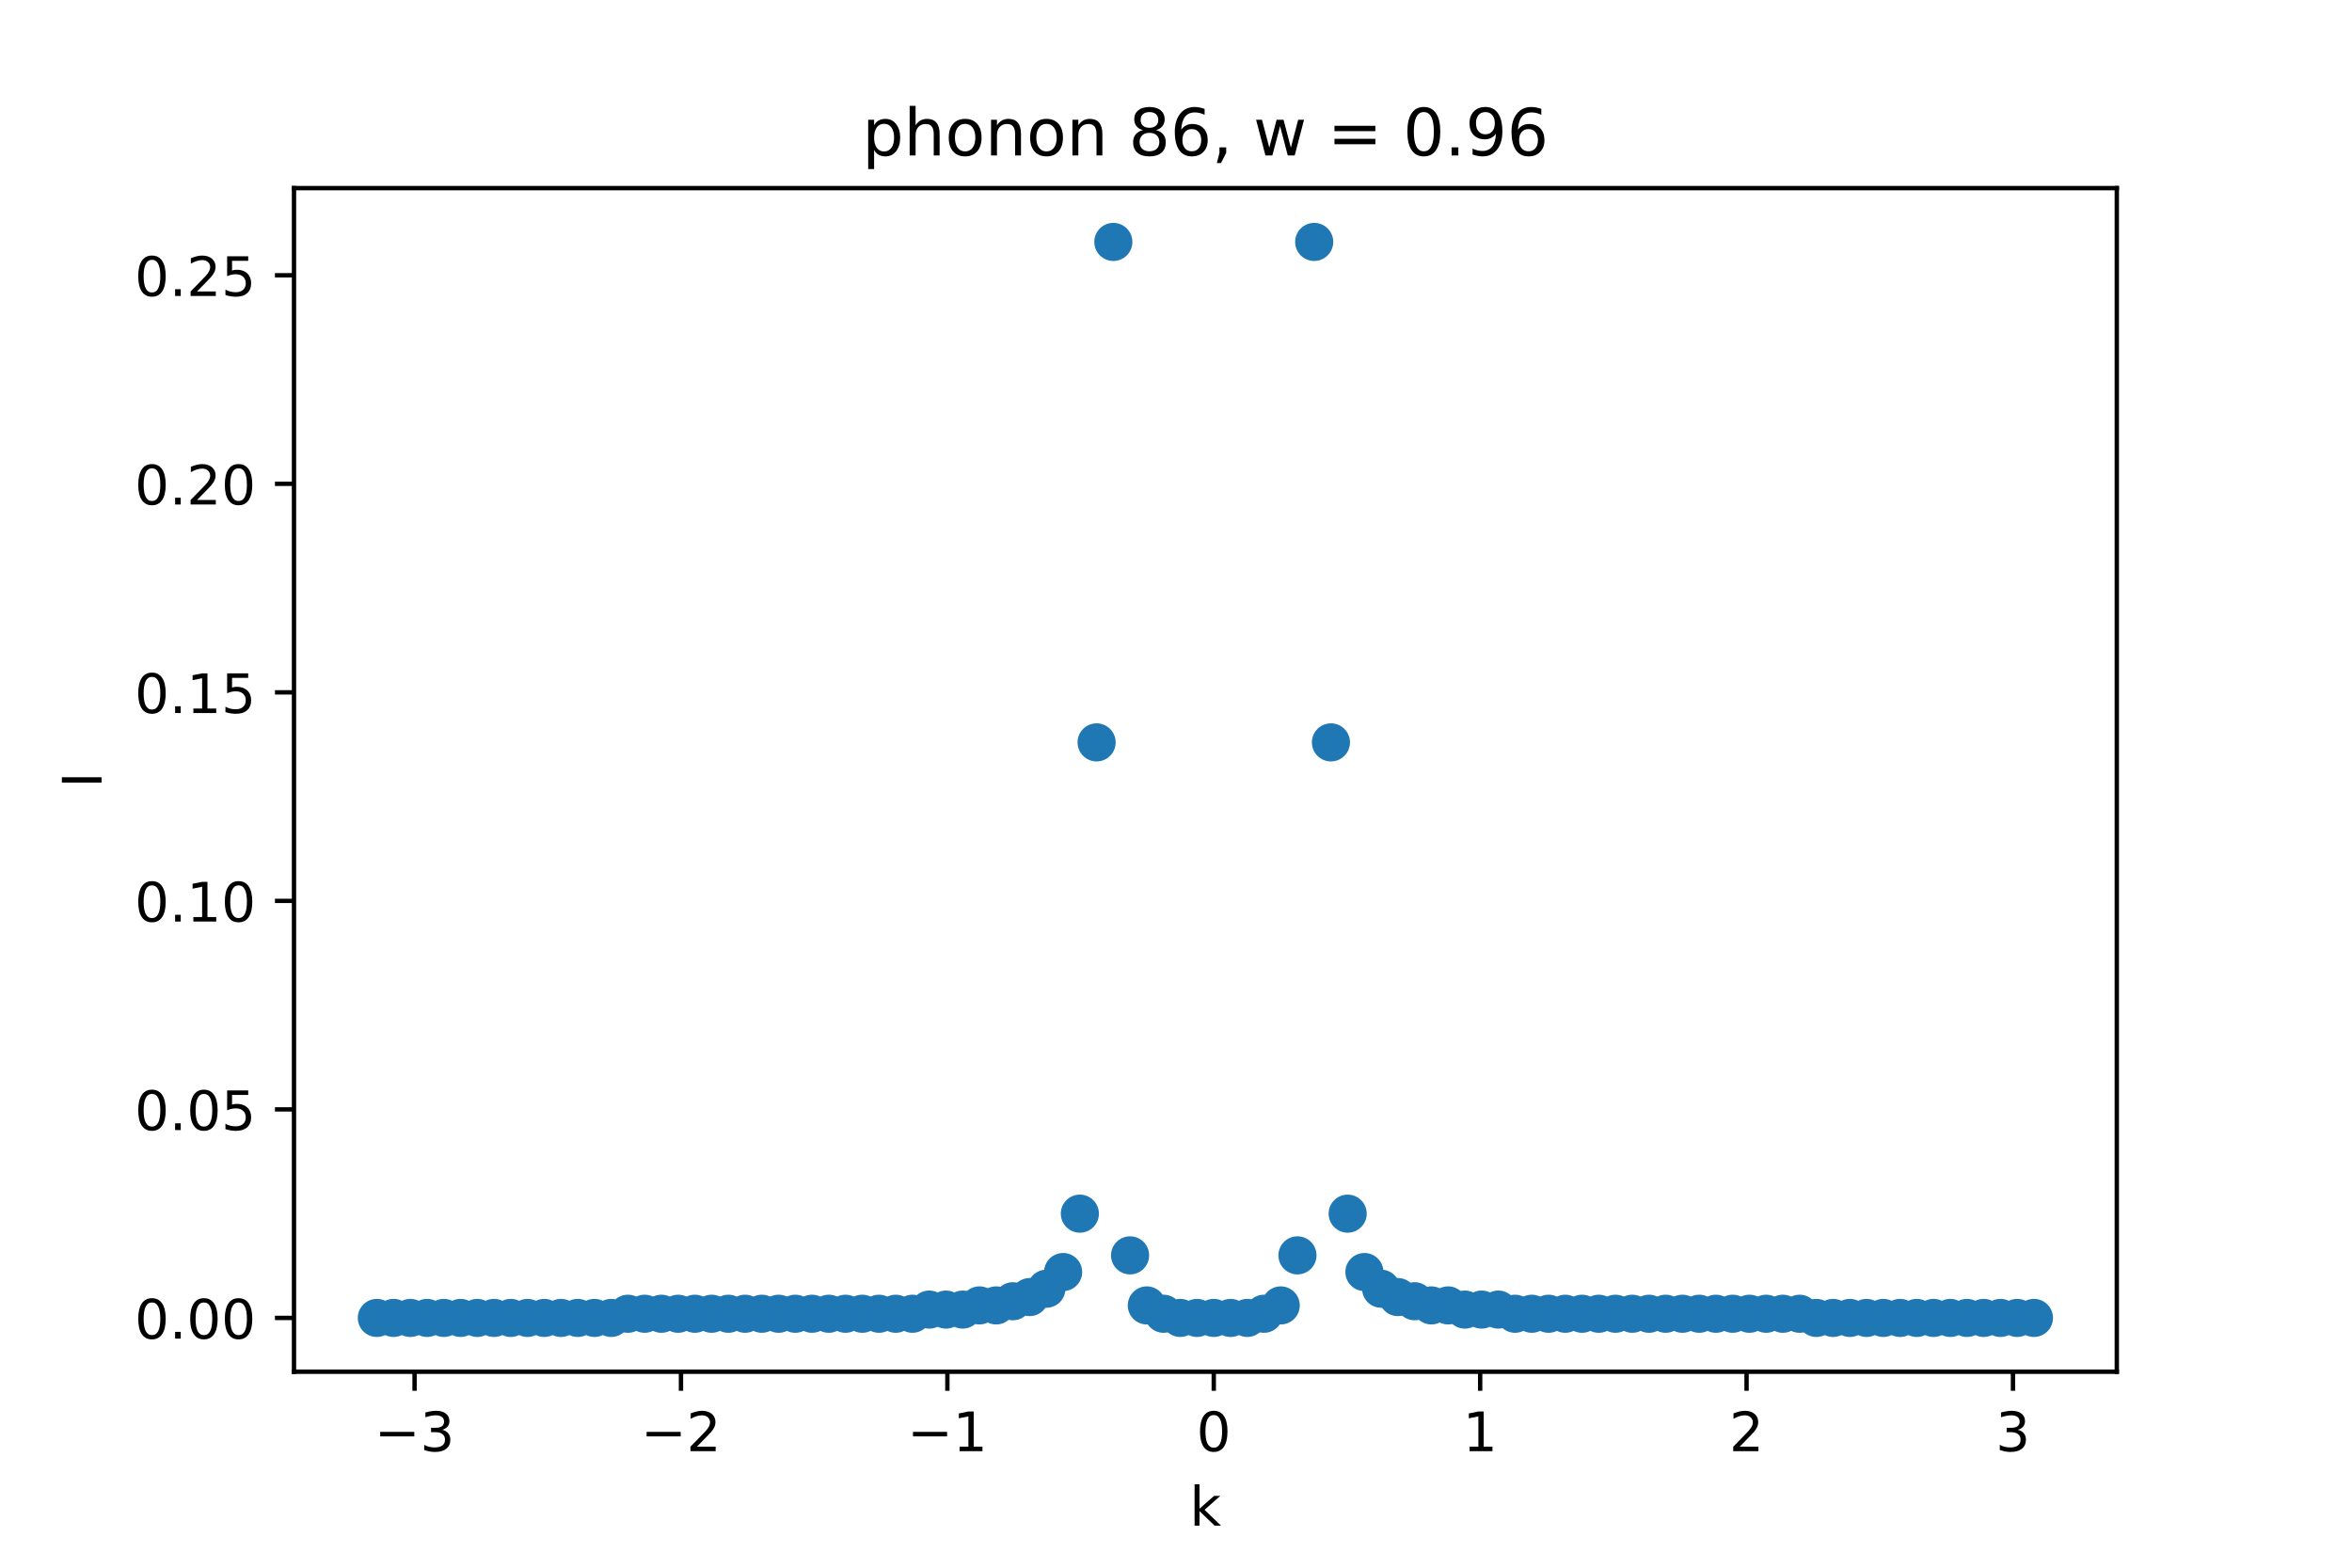 <?xml version="1.0" encoding="utf-8" standalone="no"?>
<!DOCTYPE svg PUBLIC "-//W3C//DTD SVG 1.1//EN"
  "http://www.w3.org/Graphics/SVG/1.1/DTD/svg11.dtd">
<!-- Created with matplotlib (https://matplotlib.org/) -->
<svg height="288pt" version="1.1" viewBox="0 0 432 288" width="432pt" xmlns="http://www.w3.org/2000/svg" xmlns:xlink="http://www.w3.org/1999/xlink">
 <defs>
  <style type="text/css">*{stroke-linecap:butt;stroke-linejoin:round;}</style>
 </defs>
 <g id="figure_1">
  <g id="patch_1">
   <path d="M 0 288 
L 432 288 
L 432 0 
L 0 0 
z
" style="fill:#ffffff;"/>
  </g>
  <g id="axes_1">
   <g id="patch_2">
    <path d="M 54 252 
L 388.8 252 
L 388.8 34.56 
L 54 34.56 
z
" style="fill:#ffffff;"/>
   </g>
   <g id="PathCollection_1">
    <defs>
     <path d="M 0 3 
C 0.796 3 1.559 2.684 2.121 2.121 
C 2.684 1.559 3 0.796 3 0 
C 3 -0.796 2.684 -1.559 2.121 -2.121 
C 1.559 -2.684 0.796 -3 0 -3 
C -0.796 -3 -1.559 -2.684 -2.121 -2.121 
C -2.684 -1.559 -3 -0.796 -3 0 
C -3 0.796 -2.684 1.559 -2.121 2.121 
C -1.559 2.684 -0.796 3 0 3 
z
" id="m9e82ce63a3" style="stroke:#1f77b4;"/>
    </defs>
    <g clip-path="url(#p0f6725eece)">
     <use style="fill:#1f77b4;stroke:#1f77b4;" x="69.218" xlink:href="#m9e82ce63a3" y="242.116"/>
     <use style="fill:#1f77b4;stroke:#1f77b4;" x="72.293" xlink:href="#m9e82ce63a3" y="242.116"/>
     <use style="fill:#1f77b4;stroke:#1f77b4;" x="75.367" xlink:href="#m9e82ce63a3" y="242.116"/>
     <use style="fill:#1f77b4;stroke:#1f77b4;" x="78.441" xlink:href="#m9e82ce63a3" y="242.116"/>
     <use style="fill:#1f77b4;stroke:#1f77b4;" x="81.516" xlink:href="#m9e82ce63a3" y="242.116"/>
     <use style="fill:#1f77b4;stroke:#1f77b4;" x="84.59" xlink:href="#m9e82ce63a3" y="242.116"/>
     <use style="fill:#1f77b4;stroke:#1f77b4;" x="87.664" xlink:href="#m9e82ce63a3" y="242.116"/>
     <use style="fill:#1f77b4;stroke:#1f77b4;" x="90.739" xlink:href="#m9e82ce63a3" y="242.116"/>
     <use style="fill:#1f77b4;stroke:#1f77b4;" x="93.813" xlink:href="#m9e82ce63a3" y="242.116"/>
     <use style="fill:#1f77b4;stroke:#1f77b4;" x="96.888" xlink:href="#m9e82ce63a3" y="242.116"/>
     <use style="fill:#1f77b4;stroke:#1f77b4;" x="99.962" xlink:href="#m9e82ce63a3" y="242.116"/>
     <use style="fill:#1f77b4;stroke:#1f77b4;" x="103.036" xlink:href="#m9e82ce63a3" y="242.116"/>
     <use style="fill:#1f77b4;stroke:#1f77b4;" x="106.111" xlink:href="#m9e82ce63a3" y="242.116"/>
     <use style="fill:#1f77b4;stroke:#1f77b4;" x="109.185" xlink:href="#m9e82ce63a3" y="242.116"/>
     <use style="fill:#1f77b4;stroke:#1f77b4;" x="112.26" xlink:href="#m9e82ce63a3" y="242.116"/>
     <use style="fill:#1f77b4;stroke:#1f77b4;" x="115.334" xlink:href="#m9e82ce63a3" y="241.35"/>
     <use style="fill:#1f77b4;stroke:#1f77b4;" x="118.408" xlink:href="#m9e82ce63a3" y="241.35"/>
     <use style="fill:#1f77b4;stroke:#1f77b4;" x="121.483" xlink:href="#m9e82ce63a3" y="241.35"/>
     <use style="fill:#1f77b4;stroke:#1f77b4;" x="124.557" xlink:href="#m9e82ce63a3" y="241.35"/>
     <use style="fill:#1f77b4;stroke:#1f77b4;" x="127.631" xlink:href="#m9e82ce63a3" y="241.35"/>
     <use style="fill:#1f77b4;stroke:#1f77b4;" x="130.706" xlink:href="#m9e82ce63a3" y="241.35"/>
     <use style="fill:#1f77b4;stroke:#1f77b4;" x="133.78" xlink:href="#m9e82ce63a3" y="241.35"/>
     <use style="fill:#1f77b4;stroke:#1f77b4;" x="136.855" xlink:href="#m9e82ce63a3" y="241.35"/>
     <use style="fill:#1f77b4;stroke:#1f77b4;" x="139.929" xlink:href="#m9e82ce63a3" y="241.35"/>
     <use style="fill:#1f77b4;stroke:#1f77b4;" x="143.003" xlink:href="#m9e82ce63a3" y="241.35"/>
     <use style="fill:#1f77b4;stroke:#1f77b4;" x="146.078" xlink:href="#m9e82ce63a3" y="241.35"/>
     <use style="fill:#1f77b4;stroke:#1f77b4;" x="149.152" xlink:href="#m9e82ce63a3" y="241.35"/>
     <use style="fill:#1f77b4;stroke:#1f77b4;" x="152.226" xlink:href="#m9e82ce63a3" y="241.35"/>
     <use style="fill:#1f77b4;stroke:#1f77b4;" x="155.301" xlink:href="#m9e82ce63a3" y="241.35"/>
     <use style="fill:#1f77b4;stroke:#1f77b4;" x="158.375" xlink:href="#m9e82ce63a3" y="241.35"/>
     <use style="fill:#1f77b4;stroke:#1f77b4;" x="161.45" xlink:href="#m9e82ce63a3" y="241.35"/>
     <use style="fill:#1f77b4;stroke:#1f77b4;" x="164.524" xlink:href="#m9e82ce63a3" y="241.35"/>
     <use style="fill:#1f77b4;stroke:#1f77b4;" x="167.598" xlink:href="#m9e82ce63a3" y="241.35"/>
     <use style="fill:#1f77b4;stroke:#1f77b4;" x="170.673" xlink:href="#m9e82ce63a3" y="240.584"/>
     <use style="fill:#1f77b4;stroke:#1f77b4;" x="173.747" xlink:href="#m9e82ce63a3" y="240.584"/>
     <use style="fill:#1f77b4;stroke:#1f77b4;" x="176.821" xlink:href="#m9e82ce63a3" y="240.584"/>
     <use style="fill:#1f77b4;stroke:#1f77b4;" x="179.896" xlink:href="#m9e82ce63a3" y="239.818"/>
     <use style="fill:#1f77b4;stroke:#1f77b4;" x="182.97" xlink:href="#m9e82ce63a3" y="239.818"/>
     <use style="fill:#1f77b4;stroke:#1f77b4;" x="186.045" xlink:href="#m9e82ce63a3" y="239.052"/>
     <use style="fill:#1f77b4;stroke:#1f77b4;" x="189.119" xlink:href="#m9e82ce63a3" y="238.285"/>
     <use style="fill:#1f77b4;stroke:#1f77b4;" x="192.193" xlink:href="#m9e82ce63a3" y="236.753"/>
     <use style="fill:#1f77b4;stroke:#1f77b4;" x="195.268" xlink:href="#m9e82ce63a3" y="233.688"/>
     <use style="fill:#1f77b4;stroke:#1f77b4;" x="198.342" xlink:href="#m9e82ce63a3" y="222.962"/>
     <use style="fill:#1f77b4;stroke:#1f77b4;" x="201.417" xlink:href="#m9e82ce63a3" y="136.384"/>
     <use style="fill:#1f77b4;stroke:#1f77b4;" x="204.491" xlink:href="#m9e82ce63a3" y="44.444"/>
     <use style="fill:#1f77b4;stroke:#1f77b4;" x="207.565" xlink:href="#m9e82ce63a3" y="230.624"/>
     <use style="fill:#1f77b4;stroke:#1f77b4;" x="210.64" xlink:href="#m9e82ce63a3" y="239.818"/>
     <use style="fill:#1f77b4;stroke:#1f77b4;" x="213.714" xlink:href="#m9e82ce63a3" y="241.35"/>
     <use style="fill:#1f77b4;stroke:#1f77b4;" x="216.788" xlink:href="#m9e82ce63a3" y="242.116"/>
     <use style="fill:#1f77b4;stroke:#1f77b4;" x="219.863" xlink:href="#m9e82ce63a3" y="242.116"/>
     <use style="fill:#1f77b4;stroke:#1f77b4;" x="222.937" xlink:href="#m9e82ce63a3" y="242.116"/>
     <use style="fill:#1f77b4;stroke:#1f77b4;" x="226.012" xlink:href="#m9e82ce63a3" y="242.116"/>
     <use style="fill:#1f77b4;stroke:#1f77b4;" x="229.086" xlink:href="#m9e82ce63a3" y="242.116"/>
     <use style="fill:#1f77b4;stroke:#1f77b4;" x="232.16" xlink:href="#m9e82ce63a3" y="241.35"/>
     <use style="fill:#1f77b4;stroke:#1f77b4;" x="235.235" xlink:href="#m9e82ce63a3" y="239.818"/>
     <use style="fill:#1f77b4;stroke:#1f77b4;" x="238.309" xlink:href="#m9e82ce63a3" y="230.624"/>
     <use style="fill:#1f77b4;stroke:#1f77b4;" x="241.383" xlink:href="#m9e82ce63a3" y="44.444"/>
     <use style="fill:#1f77b4;stroke:#1f77b4;" x="244.458" xlink:href="#m9e82ce63a3" y="136.384"/>
     <use style="fill:#1f77b4;stroke:#1f77b4;" x="247.532" xlink:href="#m9e82ce63a3" y="222.962"/>
     <use style="fill:#1f77b4;stroke:#1f77b4;" x="250.607" xlink:href="#m9e82ce63a3" y="233.688"/>
     <use style="fill:#1f77b4;stroke:#1f77b4;" x="253.681" xlink:href="#m9e82ce63a3" y="236.753"/>
     <use style="fill:#1f77b4;stroke:#1f77b4;" x="256.755" xlink:href="#m9e82ce63a3" y="238.285"/>
     <use style="fill:#1f77b4;stroke:#1f77b4;" x="259.83" xlink:href="#m9e82ce63a3" y="239.052"/>
     <use style="fill:#1f77b4;stroke:#1f77b4;" x="262.904" xlink:href="#m9e82ce63a3" y="239.818"/>
     <use style="fill:#1f77b4;stroke:#1f77b4;" x="265.979" xlink:href="#m9e82ce63a3" y="239.818"/>
     <use style="fill:#1f77b4;stroke:#1f77b4;" x="269.053" xlink:href="#m9e82ce63a3" y="240.584"/>
     <use style="fill:#1f77b4;stroke:#1f77b4;" x="272.127" xlink:href="#m9e82ce63a3" y="240.584"/>
     <use style="fill:#1f77b4;stroke:#1f77b4;" x="275.202" xlink:href="#m9e82ce63a3" y="240.584"/>
     <use style="fill:#1f77b4;stroke:#1f77b4;" x="278.276" xlink:href="#m9e82ce63a3" y="241.35"/>
     <use style="fill:#1f77b4;stroke:#1f77b4;" x="281.35" xlink:href="#m9e82ce63a3" y="241.35"/>
     <use style="fill:#1f77b4;stroke:#1f77b4;" x="284.425" xlink:href="#m9e82ce63a3" y="241.35"/>
     <use style="fill:#1f77b4;stroke:#1f77b4;" x="287.499" xlink:href="#m9e82ce63a3" y="241.35"/>
     <use style="fill:#1f77b4;stroke:#1f77b4;" x="290.574" xlink:href="#m9e82ce63a3" y="241.35"/>
     <use style="fill:#1f77b4;stroke:#1f77b4;" x="293.648" xlink:href="#m9e82ce63a3" y="241.35"/>
     <use style="fill:#1f77b4;stroke:#1f77b4;" x="296.722" xlink:href="#m9e82ce63a3" y="241.35"/>
     <use style="fill:#1f77b4;stroke:#1f77b4;" x="299.797" xlink:href="#m9e82ce63a3" y="241.35"/>
     <use style="fill:#1f77b4;stroke:#1f77b4;" x="302.871" xlink:href="#m9e82ce63a3" y="241.35"/>
     <use style="fill:#1f77b4;stroke:#1f77b4;" x="305.945" xlink:href="#m9e82ce63a3" y="241.35"/>
     <use style="fill:#1f77b4;stroke:#1f77b4;" x="309.02" xlink:href="#m9e82ce63a3" y="241.35"/>
     <use style="fill:#1f77b4;stroke:#1f77b4;" x="312.094" xlink:href="#m9e82ce63a3" y="241.35"/>
     <use style="fill:#1f77b4;stroke:#1f77b4;" x="315.169" xlink:href="#m9e82ce63a3" y="241.35"/>
     <use style="fill:#1f77b4;stroke:#1f77b4;" x="318.243" xlink:href="#m9e82ce63a3" y="241.35"/>
     <use style="fill:#1f77b4;stroke:#1f77b4;" x="321.317" xlink:href="#m9e82ce63a3" y="241.35"/>
     <use style="fill:#1f77b4;stroke:#1f77b4;" x="324.392" xlink:href="#m9e82ce63a3" y="241.35"/>
     <use style="fill:#1f77b4;stroke:#1f77b4;" x="327.466" xlink:href="#m9e82ce63a3" y="241.35"/>
     <use style="fill:#1f77b4;stroke:#1f77b4;" x="330.54" xlink:href="#m9e82ce63a3" y="241.35"/>
     <use style="fill:#1f77b4;stroke:#1f77b4;" x="333.615" xlink:href="#m9e82ce63a3" y="242.116"/>
     <use style="fill:#1f77b4;stroke:#1f77b4;" x="336.689" xlink:href="#m9e82ce63a3" y="242.116"/>
     <use style="fill:#1f77b4;stroke:#1f77b4;" x="339.764" xlink:href="#m9e82ce63a3" y="242.116"/>
     <use style="fill:#1f77b4;stroke:#1f77b4;" x="342.838" xlink:href="#m9e82ce63a3" y="242.116"/>
     <use style="fill:#1f77b4;stroke:#1f77b4;" x="345.912" xlink:href="#m9e82ce63a3" y="242.116"/>
     <use style="fill:#1f77b4;stroke:#1f77b4;" x="348.987" xlink:href="#m9e82ce63a3" y="242.116"/>
     <use style="fill:#1f77b4;stroke:#1f77b4;" x="352.061" xlink:href="#m9e82ce63a3" y="242.116"/>
     <use style="fill:#1f77b4;stroke:#1f77b4;" x="355.136" xlink:href="#m9e82ce63a3" y="242.116"/>
     <use style="fill:#1f77b4;stroke:#1f77b4;" x="358.21" xlink:href="#m9e82ce63a3" y="242.116"/>
     <use style="fill:#1f77b4;stroke:#1f77b4;" x="361.284" xlink:href="#m9e82ce63a3" y="242.116"/>
     <use style="fill:#1f77b4;stroke:#1f77b4;" x="364.359" xlink:href="#m9e82ce63a3" y="242.116"/>
     <use style="fill:#1f77b4;stroke:#1f77b4;" x="367.433" xlink:href="#m9e82ce63a3" y="242.116"/>
     <use style="fill:#1f77b4;stroke:#1f77b4;" x="370.507" xlink:href="#m9e82ce63a3" y="242.116"/>
     <use style="fill:#1f77b4;stroke:#1f77b4;" x="373.582" xlink:href="#m9e82ce63a3" y="242.116"/>
    </g>
   </g>
   <g id="matplotlib.axis_1">
    <g id="xtick_1">
     <g id="line2d_1">
      <defs>
       <path d="M 0 0 
L 0 3.5 
" id="m9203406478" style="stroke:#000000;stroke-width:0.8;"/>
      </defs>
      <g>
       <use style="stroke:#000000;stroke-width:0.8;" x="76.146" xlink:href="#m9203406478" y="252"/>
      </g>
     </g>
     <g id="text_1">
      <!-- −3 -->
      <g transform="translate(68.775 266.598)scale(0.1 -0.1)">
       <defs>
        <path d="M 10.594 35.5 
L 73.188 35.5 
L 73.188 27.203 
L 10.594 27.203 
z
" id="DejaVuSans-8722"/>
        <path d="M 40.578 39.312 
Q 47.656 37.797 51.625 33 
Q 55.609 28.219 55.609 21.188 
Q 55.609 10.406 48.188 4.484 
Q 40.766 -1.422 27.094 -1.422 
Q 22.516 -1.422 17.656 -0.516 
Q 12.797 0.391 7.625 2.203 
L 7.625 11.719 
Q 11.719 9.328 16.594 8.109 
Q 21.484 6.891 26.812 6.891 
Q 36.078 6.891 40.938 10.547 
Q 45.797 14.203 45.797 21.188 
Q 45.797 27.641 41.281 31.266 
Q 36.766 34.906 28.719 34.906 
L 20.219 34.906 
L 20.219 43.016 
L 29.109 43.016 
Q 36.375 43.016 40.234 45.922 
Q 44.094 48.828 44.094 54.297 
Q 44.094 59.906 40.109 62.906 
Q 36.141 65.922 28.719 65.922 
Q 24.656 65.922 20.016 65.031 
Q 15.375 64.156 9.812 62.312 
L 9.812 71.094 
Q 15.438 72.656 20.344 73.438 
Q 25.25 74.219 29.594 74.219 
Q 40.828 74.219 47.359 69.109 
Q 53.906 64.016 53.906 55.328 
Q 53.906 49.266 50.438 45.094 
Q 46.969 40.922 40.578 39.312 
z
" id="DejaVuSans-51"/>
       </defs>
       <use xlink:href="#DejaVuSans-8722"/>
       <use x="83.789" xlink:href="#DejaVuSans-51"/>
      </g>
     </g>
    </g>
    <g id="xtick_2">
     <g id="line2d_2">
      <g>
       <use style="stroke:#000000;stroke-width:0.8;" x="125.077" xlink:href="#m9203406478" y="252"/>
      </g>
     </g>
     <g id="text_2">
      <!-- −2 -->
      <g transform="translate(117.706 266.598)scale(0.1 -0.1)">
       <defs>
        <path d="M 19.188 8.297 
L 53.609 8.297 
L 53.609 0 
L 7.328 0 
L 7.328 8.297 
Q 12.938 14.109 22.625 23.891 
Q 32.328 33.688 34.812 36.531 
Q 39.547 41.844 41.422 45.531 
Q 43.312 49.219 43.312 52.781 
Q 43.312 58.594 39.234 62.25 
Q 35.156 65.922 28.609 65.922 
Q 23.969 65.922 18.812 64.312 
Q 13.672 62.703 7.812 59.422 
L 7.812 69.391 
Q 13.766 71.781 18.938 73 
Q 24.125 74.219 28.422 74.219 
Q 39.75 74.219 46.484 68.547 
Q 53.219 62.891 53.219 53.422 
Q 53.219 48.922 51.531 44.891 
Q 49.859 40.875 45.406 35.406 
Q 44.188 33.984 37.641 27.219 
Q 31.109 20.453 19.188 8.297 
z
" id="DejaVuSans-50"/>
       </defs>
       <use xlink:href="#DejaVuSans-8722"/>
       <use x="83.789" xlink:href="#DejaVuSans-50"/>
      </g>
     </g>
    </g>
    <g id="xtick_3">
     <g id="line2d_3">
      <g>
       <use style="stroke:#000000;stroke-width:0.8;" x="174.007" xlink:href="#m9203406478" y="252"/>
      </g>
     </g>
     <g id="text_3">
      <!-- −1 -->
      <g transform="translate(166.636 266.598)scale(0.1 -0.1)">
       <defs>
        <path d="M 12.406 8.297 
L 28.516 8.297 
L 28.516 63.922 
L 10.984 60.406 
L 10.984 69.391 
L 28.422 72.906 
L 38.281 72.906 
L 38.281 8.297 
L 54.391 8.297 
L 54.391 0 
L 12.406 0 
z
" id="DejaVuSans-49"/>
       </defs>
       <use xlink:href="#DejaVuSans-8722"/>
       <use x="83.789" xlink:href="#DejaVuSans-49"/>
      </g>
     </g>
    </g>
    <g id="xtick_4">
     <g id="line2d_4">
      <g>
       <use style="stroke:#000000;stroke-width:0.8;" x="222.937" xlink:href="#m9203406478" y="252"/>
      </g>
     </g>
     <g id="text_4">
      <!-- 0 -->
      <g transform="translate(219.756 266.598)scale(0.1 -0.1)">
       <defs>
        <path d="M 31.781 66.406 
Q 24.172 66.406 20.328 58.906 
Q 16.5 51.422 16.5 36.375 
Q 16.5 21.391 20.328 13.891 
Q 24.172 6.391 31.781 6.391 
Q 39.453 6.391 43.281 13.891 
Q 47.125 21.391 47.125 36.375 
Q 47.125 51.422 43.281 58.906 
Q 39.453 66.406 31.781 66.406 
z
M 31.781 74.219 
Q 44.047 74.219 50.516 64.516 
Q 56.984 54.828 56.984 36.375 
Q 56.984 17.969 50.516 8.266 
Q 44.047 -1.422 31.781 -1.422 
Q 19.531 -1.422 13.062 8.266 
Q 6.594 17.969 6.594 36.375 
Q 6.594 54.828 13.062 64.516 
Q 19.531 74.219 31.781 74.219 
z
" id="DejaVuSans-48"/>
       </defs>
       <use xlink:href="#DejaVuSans-48"/>
      </g>
     </g>
    </g>
    <g id="xtick_5">
     <g id="line2d_5">
      <g>
       <use style="stroke:#000000;stroke-width:0.8;" x="271.867" xlink:href="#m9203406478" y="252"/>
      </g>
     </g>
     <g id="text_5">
      <!-- 1 -->
      <g transform="translate(268.686 266.598)scale(0.1 -0.1)">
       <use xlink:href="#DejaVuSans-49"/>
      </g>
     </g>
    </g>
    <g id="xtick_6">
     <g id="line2d_6">
      <g>
       <use style="stroke:#000000;stroke-width:0.8;" x="320.798" xlink:href="#m9203406478" y="252"/>
      </g>
     </g>
     <g id="text_6">
      <!-- 2 -->
      <g transform="translate(317.616 266.598)scale(0.1 -0.1)">
       <use xlink:href="#DejaVuSans-50"/>
      </g>
     </g>
    </g>
    <g id="xtick_7">
     <g id="line2d_7">
      <g>
       <use style="stroke:#000000;stroke-width:0.8;" x="369.728" xlink:href="#m9203406478" y="252"/>
      </g>
     </g>
     <g id="text_7">
      <!-- 3 -->
      <g transform="translate(366.547 266.598)scale(0.1 -0.1)">
       <use xlink:href="#DejaVuSans-51"/>
      </g>
     </g>
    </g>
    <g id="text_8">
     <!-- k -->
     <g transform="translate(218.505 280.277)scale(0.1 -0.1)">
      <defs>
       <path d="M 9.078 75.984 
L 18.109 75.984 
L 18.109 31.109 
L 44.922 54.688 
L 56.391 54.688 
L 27.391 29.109 
L 57.625 0 
L 45.906 0 
L 18.109 26.703 
L 18.109 0 
L 9.078 0 
z
" id="DejaVuSans-107"/>
      </defs>
      <use xlink:href="#DejaVuSans-107"/>
     </g>
    </g>
   </g>
   <g id="matplotlib.axis_2">
    <g id="ytick_1">
     <g id="line2d_8">
      <defs>
       <path d="M 0 0 
L -3.5 0 
" id="m7cc8e6dabe" style="stroke:#000000;stroke-width:0.8;"/>
      </defs>
      <g>
       <use style="stroke:#000000;stroke-width:0.8;" x="54" xlink:href="#m7cc8e6dabe" y="242.116"/>
      </g>
     </g>
     <g id="text_9">
      <!-- 0.00 -->
      <g transform="translate(24.734 245.916)scale(0.1 -0.1)">
       <defs>
        <path d="M 10.688 12.406 
L 21 12.406 
L 21 0 
L 10.688 0 
z
" id="DejaVuSans-46"/>
       </defs>
       <use xlink:href="#DejaVuSans-48"/>
       <use x="63.623" xlink:href="#DejaVuSans-46"/>
       <use x="95.41" xlink:href="#DejaVuSans-48"/>
       <use x="159.033" xlink:href="#DejaVuSans-48"/>
      </g>
     </g>
    </g>
    <g id="ytick_2">
     <g id="line2d_9">
      <g>
       <use style="stroke:#000000;stroke-width:0.8;" x="54" xlink:href="#m7cc8e6dabe" y="203.808"/>
      </g>
     </g>
     <g id="text_10">
      <!-- 0.05 -->
      <g transform="translate(24.734 207.607)scale(0.1 -0.1)">
       <defs>
        <path d="M 10.797 72.906 
L 49.516 72.906 
L 49.516 64.594 
L 19.828 64.594 
L 19.828 46.734 
Q 21.969 47.469 24.109 47.828 
Q 26.266 48.188 28.422 48.188 
Q 40.625 48.188 47.75 41.5 
Q 54.891 34.812 54.891 23.391 
Q 54.891 11.625 47.562 5.094 
Q 40.234 -1.422 26.906 -1.422 
Q 22.312 -1.422 17.547 -0.641 
Q 12.797 0.141 7.719 1.703 
L 7.719 11.625 
Q 12.109 9.234 16.797 8.062 
Q 21.484 6.891 26.703 6.891 
Q 35.156 6.891 40.078 11.328 
Q 45.016 15.766 45.016 23.391 
Q 45.016 31 40.078 35.438 
Q 35.156 39.891 26.703 39.891 
Q 22.75 39.891 18.812 39.016 
Q 14.891 38.141 10.797 36.281 
z
" id="DejaVuSans-53"/>
       </defs>
       <use xlink:href="#DejaVuSans-48"/>
       <use x="63.623" xlink:href="#DejaVuSans-46"/>
       <use x="95.41" xlink:href="#DejaVuSans-48"/>
       <use x="159.033" xlink:href="#DejaVuSans-53"/>
      </g>
     </g>
    </g>
    <g id="ytick_3">
     <g id="line2d_10">
      <g>
       <use style="stroke:#000000;stroke-width:0.8;" x="54" xlink:href="#m7cc8e6dabe" y="165.499"/>
      </g>
     </g>
     <g id="text_11">
      <!-- 0.10 -->
      <g transform="translate(24.734 169.298)scale(0.1 -0.1)">
       <use xlink:href="#DejaVuSans-48"/>
       <use x="63.623" xlink:href="#DejaVuSans-46"/>
       <use x="95.41" xlink:href="#DejaVuSans-49"/>
       <use x="159.033" xlink:href="#DejaVuSans-48"/>
      </g>
     </g>
    </g>
    <g id="ytick_4">
     <g id="line2d_11">
      <g>
       <use style="stroke:#000000;stroke-width:0.8;" x="54" xlink:href="#m7cc8e6dabe" y="127.19"/>
      </g>
     </g>
     <g id="text_12">
      <!-- 0.15 -->
      <g transform="translate(24.734 130.99)scale(0.1 -0.1)">
       <use xlink:href="#DejaVuSans-48"/>
       <use x="63.623" xlink:href="#DejaVuSans-46"/>
       <use x="95.41" xlink:href="#DejaVuSans-49"/>
       <use x="159.033" xlink:href="#DejaVuSans-53"/>
      </g>
     </g>
    </g>
    <g id="ytick_5">
     <g id="line2d_12">
      <g>
       <use style="stroke:#000000;stroke-width:0.8;" x="54" xlink:href="#m7cc8e6dabe" y="88.882"/>
      </g>
     </g>
     <g id="text_13">
      <!-- 0.20 -->
      <g transform="translate(24.734 92.681)scale(0.1 -0.1)">
       <use xlink:href="#DejaVuSans-48"/>
       <use x="63.623" xlink:href="#DejaVuSans-46"/>
       <use x="95.41" xlink:href="#DejaVuSans-50"/>
       <use x="159.033" xlink:href="#DejaVuSans-48"/>
      </g>
     </g>
    </g>
    <g id="ytick_6">
     <g id="line2d_13">
      <g>
       <use style="stroke:#000000;stroke-width:0.8;" x="54" xlink:href="#m7cc8e6dabe" y="50.573"/>
      </g>
     </g>
     <g id="text_14">
      <!-- 0.25 -->
      <g transform="translate(24.734 54.372)scale(0.1 -0.1)">
       <use xlink:href="#DejaVuSans-48"/>
       <use x="63.623" xlink:href="#DejaVuSans-46"/>
       <use x="95.41" xlink:href="#DejaVuSans-50"/>
       <use x="159.033" xlink:href="#DejaVuSans-53"/>
      </g>
     </g>
    </g>
    <g id="text_15">
     <!-- I -->
     <g transform="translate(18.655 144.755)rotate(-90)scale(0.1 -0.1)">
      <defs>
       <path d="M 9.812 72.906 
L 19.672 72.906 
L 19.672 0 
L 9.812 0 
z
" id="DejaVuSans-73"/>
      </defs>
      <use xlink:href="#DejaVuSans-73"/>
     </g>
    </g>
   </g>
   <g id="patch_3">
    <path d="M 54 252 
L 54 34.56 
" style="fill:none;stroke:#000000;stroke-linecap:square;stroke-linejoin:miter;stroke-width:0.8;"/>
   </g>
   <g id="patch_4">
    <path d="M 388.8 252 
L 388.8 34.56 
" style="fill:none;stroke:#000000;stroke-linecap:square;stroke-linejoin:miter;stroke-width:0.8;"/>
   </g>
   <g id="patch_5">
    <path d="M 54 252 
L 388.8 252 
" style="fill:none;stroke:#000000;stroke-linecap:square;stroke-linejoin:miter;stroke-width:0.8;"/>
   </g>
   <g id="patch_6">
    <path d="M 54 34.56 
L 388.8 34.56 
" style="fill:none;stroke:#000000;stroke-linecap:square;stroke-linejoin:miter;stroke-width:0.8;"/>
   </g>
   <g id="text_16">
    <!-- phonon 86, w = 0.96 -->
    <g transform="translate(158.377 28.56)scale(0.12 -0.12)">
     <defs>
      <path d="M 18.109 8.203 
L 18.109 -20.797 
L 9.078 -20.797 
L 9.078 54.688 
L 18.109 54.688 
L 18.109 46.391 
Q 20.953 51.266 25.266 53.625 
Q 29.594 56 35.594 56 
Q 45.562 56 51.781 48.094 
Q 58.016 40.188 58.016 27.297 
Q 58.016 14.406 51.781 6.484 
Q 45.562 -1.422 35.594 -1.422 
Q 29.594 -1.422 25.266 0.953 
Q 20.953 3.328 18.109 8.203 
z
M 48.688 27.297 
Q 48.688 37.203 44.609 42.844 
Q 40.531 48.484 33.406 48.484 
Q 26.266 48.484 22.188 42.844 
Q 18.109 37.203 18.109 27.297 
Q 18.109 17.391 22.188 11.75 
Q 26.266 6.109 33.406 6.109 
Q 40.531 6.109 44.609 11.75 
Q 48.688 17.391 48.688 27.297 
z
" id="DejaVuSans-112"/>
      <path d="M 54.891 33.016 
L 54.891 0 
L 45.906 0 
L 45.906 32.719 
Q 45.906 40.484 42.875 44.328 
Q 39.844 48.188 33.797 48.188 
Q 26.516 48.188 22.312 43.547 
Q 18.109 38.922 18.109 30.906 
L 18.109 0 
L 9.078 0 
L 9.078 75.984 
L 18.109 75.984 
L 18.109 46.188 
Q 21.344 51.125 25.703 53.562 
Q 30.078 56 35.797 56 
Q 45.219 56 50.047 50.172 
Q 54.891 44.344 54.891 33.016 
z
" id="DejaVuSans-104"/>
      <path d="M 30.609 48.391 
Q 23.391 48.391 19.188 42.75 
Q 14.984 37.109 14.984 27.297 
Q 14.984 17.484 19.156 11.844 
Q 23.344 6.203 30.609 6.203 
Q 37.797 6.203 41.984 11.859 
Q 46.188 17.531 46.188 27.297 
Q 46.188 37.016 41.984 42.703 
Q 37.797 48.391 30.609 48.391 
z
M 30.609 56 
Q 42.328 56 49.016 48.375 
Q 55.719 40.766 55.719 27.297 
Q 55.719 13.875 49.016 6.219 
Q 42.328 -1.422 30.609 -1.422 
Q 18.844 -1.422 12.172 6.219 
Q 5.516 13.875 5.516 27.297 
Q 5.516 40.766 12.172 48.375 
Q 18.844 56 30.609 56 
z
" id="DejaVuSans-111"/>
      <path d="M 54.891 33.016 
L 54.891 0 
L 45.906 0 
L 45.906 32.719 
Q 45.906 40.484 42.875 44.328 
Q 39.844 48.188 33.797 48.188 
Q 26.516 48.188 22.312 43.547 
Q 18.109 38.922 18.109 30.906 
L 18.109 0 
L 9.078 0 
L 9.078 54.688 
L 18.109 54.688 
L 18.109 46.188 
Q 21.344 51.125 25.703 53.562 
Q 30.078 56 35.797 56 
Q 45.219 56 50.047 50.172 
Q 54.891 44.344 54.891 33.016 
z
" id="DejaVuSans-110"/>
      <path id="DejaVuSans-32"/>
      <path d="M 31.781 34.625 
Q 24.75 34.625 20.719 30.859 
Q 16.703 27.094 16.703 20.516 
Q 16.703 13.922 20.719 10.156 
Q 24.75 6.391 31.781 6.391 
Q 38.812 6.391 42.859 10.172 
Q 46.922 13.969 46.922 20.516 
Q 46.922 27.094 42.891 30.859 
Q 38.875 34.625 31.781 34.625 
z
M 21.922 38.812 
Q 15.578 40.375 12.031 44.719 
Q 8.5 49.078 8.5 55.328 
Q 8.5 64.062 14.719 69.141 
Q 20.953 74.219 31.781 74.219 
Q 42.672 74.219 48.875 69.141 
Q 55.078 64.062 55.078 55.328 
Q 55.078 49.078 51.531 44.719 
Q 48 40.375 41.703 38.812 
Q 48.828 37.156 52.797 32.312 
Q 56.781 27.484 56.781 20.516 
Q 56.781 9.906 50.312 4.234 
Q 43.844 -1.422 31.781 -1.422 
Q 19.734 -1.422 13.25 4.234 
Q 6.781 9.906 6.781 20.516 
Q 6.781 27.484 10.781 32.312 
Q 14.797 37.156 21.922 38.812 
z
M 18.312 54.391 
Q 18.312 48.734 21.844 45.562 
Q 25.391 42.391 31.781 42.391 
Q 38.141 42.391 41.719 45.562 
Q 45.312 48.734 45.312 54.391 
Q 45.312 60.062 41.719 63.234 
Q 38.141 66.406 31.781 66.406 
Q 25.391 66.406 21.844 63.234 
Q 18.312 60.062 18.312 54.391 
z
" id="DejaVuSans-56"/>
      <path d="M 33.016 40.375 
Q 26.375 40.375 22.484 35.828 
Q 18.609 31.297 18.609 23.391 
Q 18.609 15.531 22.484 10.953 
Q 26.375 6.391 33.016 6.391 
Q 39.656 6.391 43.531 10.953 
Q 47.406 15.531 47.406 23.391 
Q 47.406 31.297 43.531 35.828 
Q 39.656 40.375 33.016 40.375 
z
M 52.594 71.297 
L 52.594 62.312 
Q 48.875 64.062 45.094 64.984 
Q 41.312 65.922 37.594 65.922 
Q 27.828 65.922 22.672 59.328 
Q 17.531 52.734 16.797 39.406 
Q 19.672 43.656 24.016 45.922 
Q 28.375 48.188 33.594 48.188 
Q 44.578 48.188 50.953 41.516 
Q 57.328 34.859 57.328 23.391 
Q 57.328 12.156 50.688 5.359 
Q 44.047 -1.422 33.016 -1.422 
Q 20.359 -1.422 13.672 8.266 
Q 6.984 17.969 6.984 36.375 
Q 6.984 53.656 15.188 63.938 
Q 23.391 74.219 37.203 74.219 
Q 40.922 74.219 44.703 73.484 
Q 48.484 72.75 52.594 71.297 
z
" id="DejaVuSans-54"/>
      <path d="M 11.719 12.406 
L 22.016 12.406 
L 22.016 4 
L 14.016 -11.625 
L 7.719 -11.625 
L 11.719 4 
z
" id="DejaVuSans-44"/>
      <path d="M 4.203 54.688 
L 13.188 54.688 
L 24.422 12.016 
L 35.594 54.688 
L 46.188 54.688 
L 57.422 12.016 
L 68.609 54.688 
L 77.594 54.688 
L 63.281 0 
L 52.688 0 
L 40.922 44.828 
L 29.109 0 
L 18.5 0 
z
" id="DejaVuSans-119"/>
      <path d="M 10.594 45.406 
L 73.188 45.406 
L 73.188 37.203 
L 10.594 37.203 
z
M 10.594 25.484 
L 73.188 25.484 
L 73.188 17.188 
L 10.594 17.188 
z
" id="DejaVuSans-61"/>
      <path d="M 10.984 1.516 
L 10.984 10.5 
Q 14.703 8.734 18.5 7.812 
Q 22.312 6.891 25.984 6.891 
Q 35.75 6.891 40.891 13.453 
Q 46.047 20.016 46.781 33.406 
Q 43.953 29.203 39.594 26.953 
Q 35.25 24.703 29.984 24.703 
Q 19.047 24.703 12.672 31.312 
Q 6.297 37.938 6.297 49.422 
Q 6.297 60.641 12.938 67.422 
Q 19.578 74.219 30.609 74.219 
Q 43.266 74.219 49.922 64.516 
Q 56.594 54.828 56.594 36.375 
Q 56.594 19.141 48.406 8.859 
Q 40.234 -1.422 26.422 -1.422 
Q 22.703 -1.422 18.891 -0.688 
Q 15.094 0.047 10.984 1.516 
z
M 30.609 32.422 
Q 37.25 32.422 41.125 36.953 
Q 45.016 41.5 45.016 49.422 
Q 45.016 57.281 41.125 61.844 
Q 37.25 66.406 30.609 66.406 
Q 23.969 66.406 20.094 61.844 
Q 16.219 57.281 16.219 49.422 
Q 16.219 41.5 20.094 36.953 
Q 23.969 32.422 30.609 32.422 
z
" id="DejaVuSans-57"/>
     </defs>
     <use xlink:href="#DejaVuSans-112"/>
     <use x="63.477" xlink:href="#DejaVuSans-104"/>
     <use x="126.855" xlink:href="#DejaVuSans-111"/>
     <use x="188.037" xlink:href="#DejaVuSans-110"/>
     <use x="251.416" xlink:href="#DejaVuSans-111"/>
     <use x="312.598" xlink:href="#DejaVuSans-110"/>
     <use x="375.977" xlink:href="#DejaVuSans-32"/>
     <use x="407.764" xlink:href="#DejaVuSans-56"/>
     <use x="471.387" xlink:href="#DejaVuSans-54"/>
     <use x="535.01" xlink:href="#DejaVuSans-44"/>
     <use x="566.797" xlink:href="#DejaVuSans-32"/>
     <use x="598.584" xlink:href="#DejaVuSans-119"/>
     <use x="680.371" xlink:href="#DejaVuSans-32"/>
     <use x="712.158" xlink:href="#DejaVuSans-61"/>
     <use x="795.947" xlink:href="#DejaVuSans-32"/>
     <use x="827.734" xlink:href="#DejaVuSans-48"/>
     <use x="891.357" xlink:href="#DejaVuSans-46"/>
     <use x="923.145" xlink:href="#DejaVuSans-57"/>
     <use x="986.768" xlink:href="#DejaVuSans-54"/>
    </g>
   </g>
  </g>
 </g>
 <defs>
  <clipPath id="p0f6725eece">
   <rect height="217.44" width="334.8" x="54" y="34.56"/>
  </clipPath>
 </defs>
</svg>
